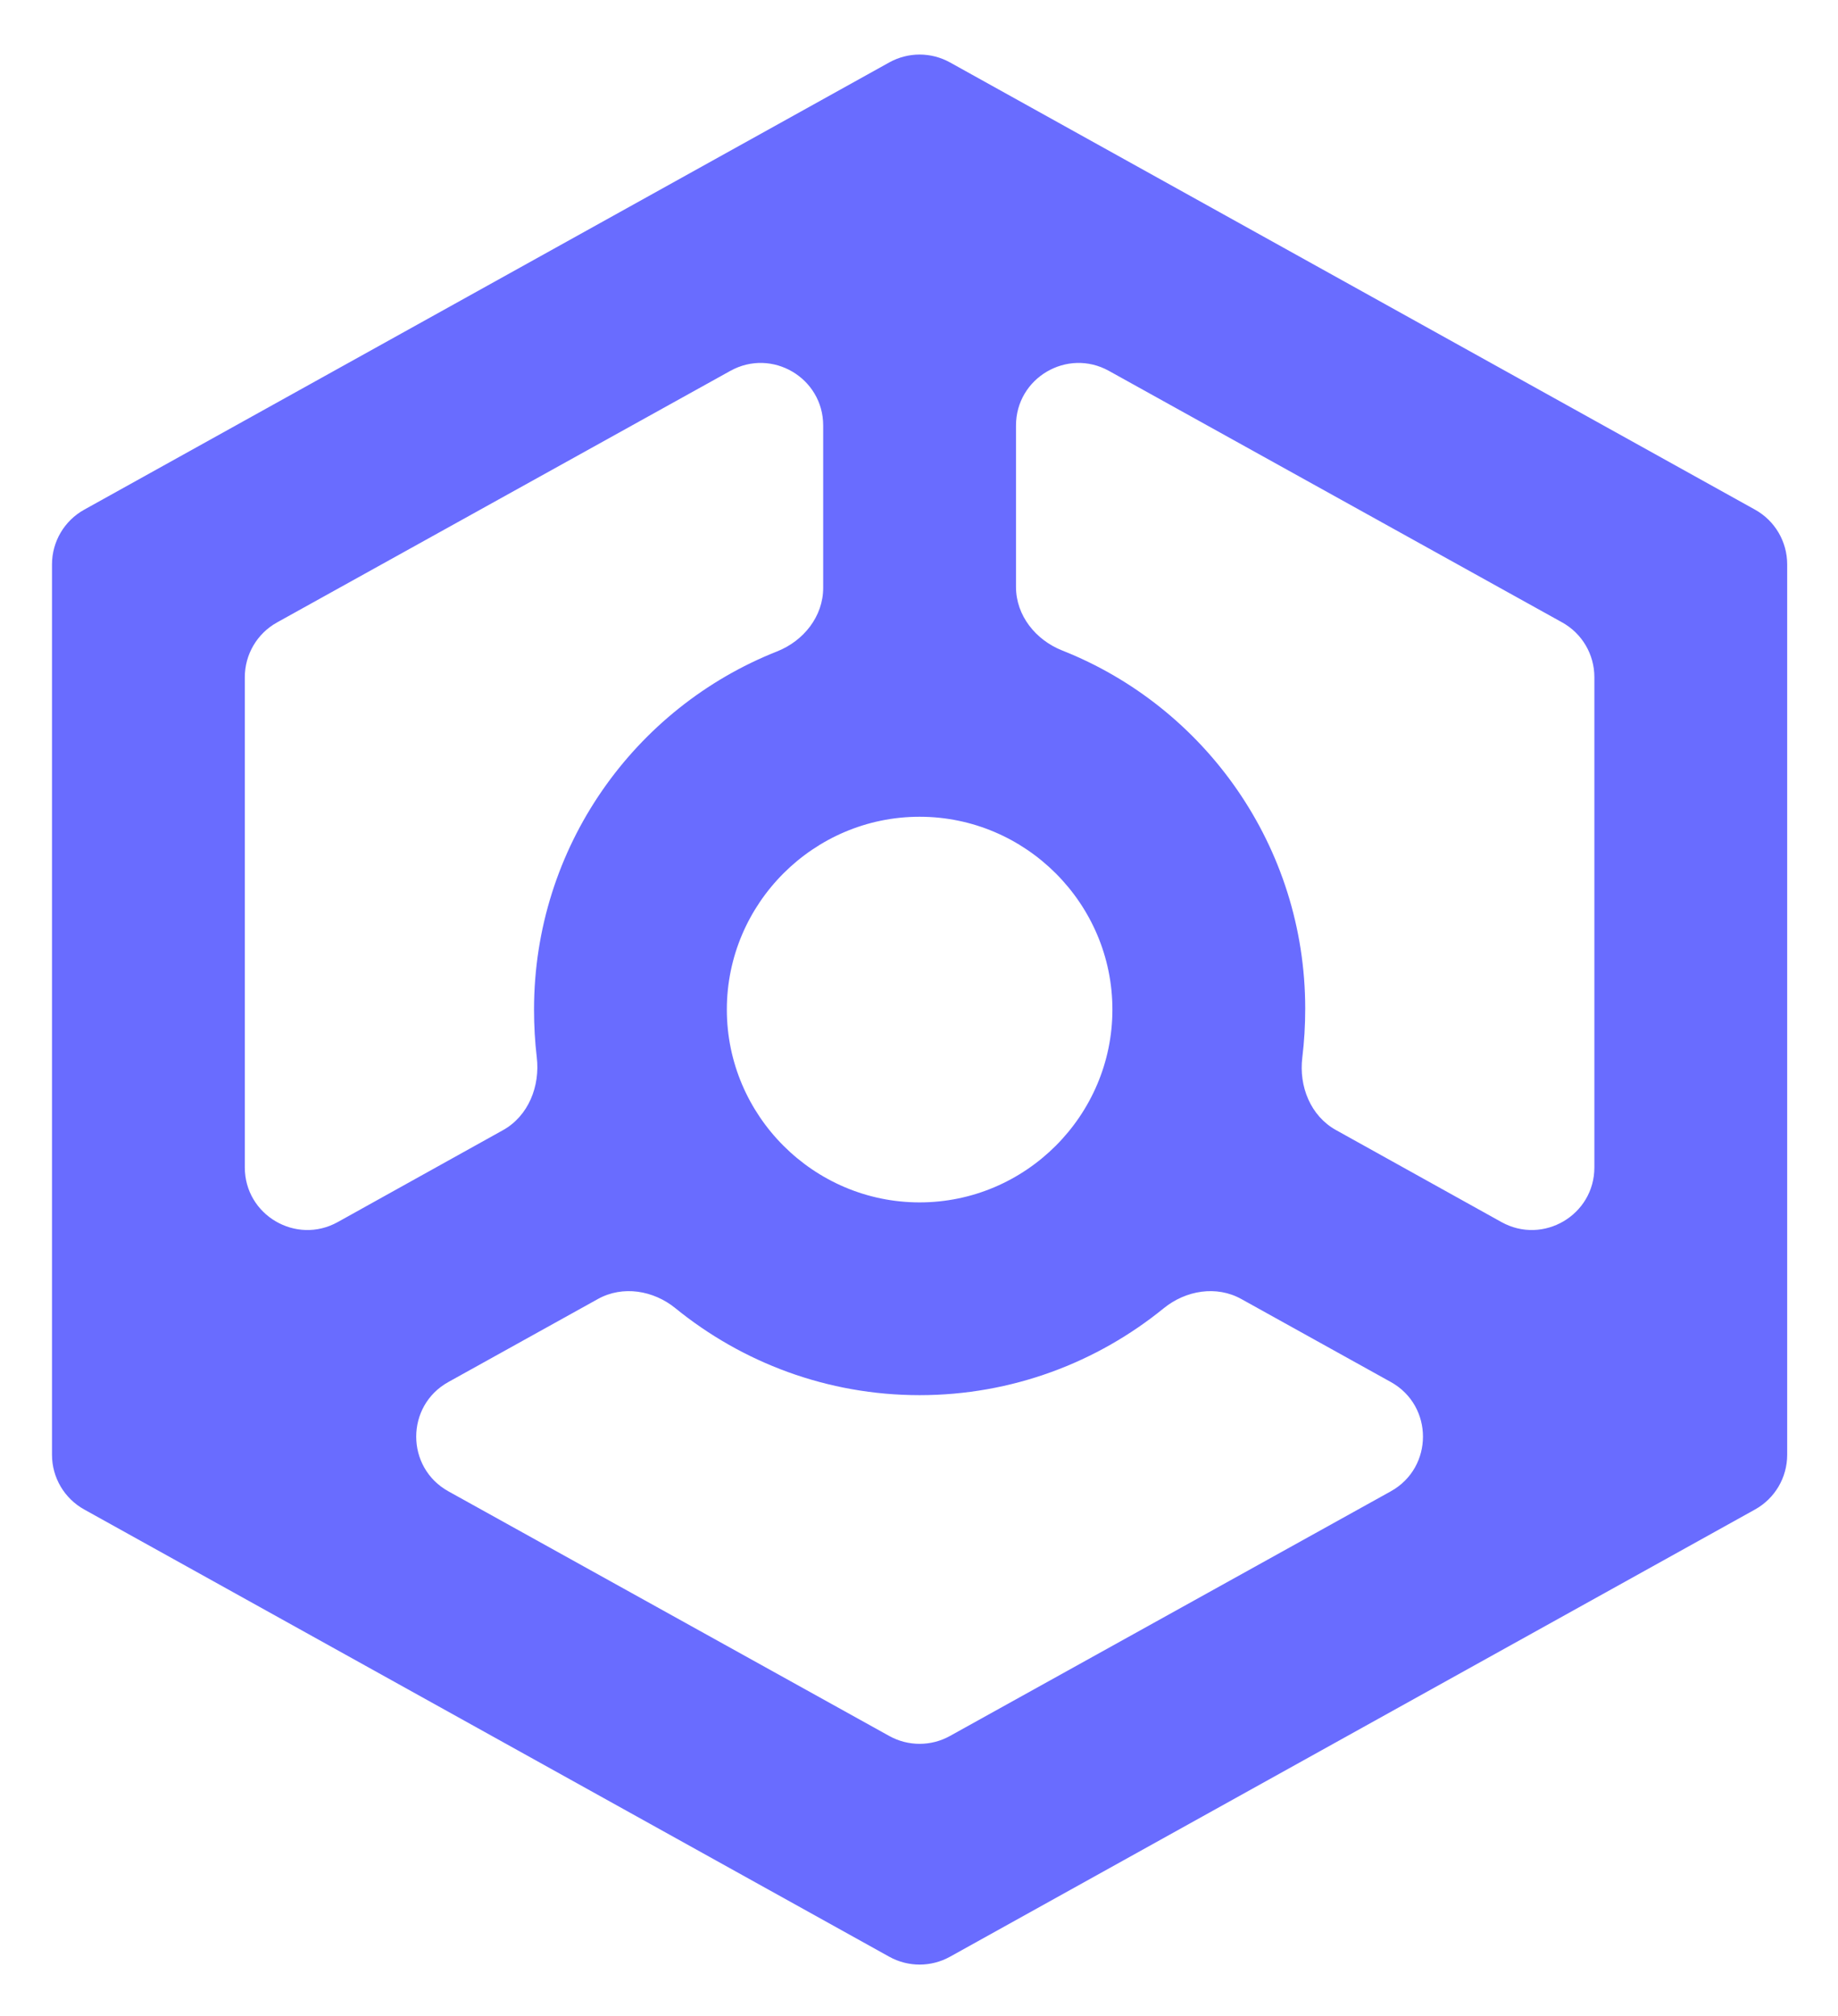 <svg width="31" height="34" viewBox="0 0 31 34" fill="none" xmlns="http://www.w3.org/2000/svg">
<path d="M30.143 24.536C30.143 24.919 29.936 25.272 29.601 25.458L16.023 33.001C15.704 33.178 15.317 33.178 14.998 33.001L1.42 25.458C1.085 25.272 0.877 24.919 0.877 24.536L0.877 9.518C0.877 9.135 1.085 8.782 1.42 8.596L14.998 1.053C15.317 0.876 15.704 0.876 16.023 1.053L29.601 8.596C29.936 8.782 30.143 9.135 30.143 9.518V24.536ZM14.998 29.278C15.317 29.455 15.704 29.455 16.022 29.278L23.457 25.152C24.181 24.75 24.181 23.709 23.457 23.308L20.935 21.908C20.517 21.676 20 21.762 19.628 22.064C18.506 22.977 17.071 23.53 15.51 23.53C13.949 23.53 12.515 22.977 11.392 22.064C11.021 21.762 10.504 21.676 10.085 21.908L7.563 23.308C6.839 23.709 6.839 24.75 7.563 25.152L14.998 29.278ZM13.884 7.177C13.884 6.373 13.021 5.865 12.318 6.255L4.672 10.498C4.337 10.684 4.129 11.037 4.129 11.421V19.689C4.129 20.493 4.993 21.001 5.696 20.611L8.483 19.061C8.913 18.822 9.112 18.318 9.053 17.829C9.022 17.568 9.007 17.299 9.007 17.027C9.007 14.29 10.698 11.939 13.105 10.987C13.553 10.81 13.884 10.397 13.884 9.915V7.177ZM12.259 17.027C12.259 18.815 13.722 20.279 15.51 20.279C17.299 20.279 18.762 18.815 18.762 17.027C18.762 15.238 17.299 13.775 15.51 13.775C13.722 13.775 12.259 15.238 12.259 17.027ZM18.703 6.255C18 5.865 17.136 6.373 17.136 7.177V9.899C17.136 10.381 17.467 10.793 17.916 10.971C20.322 11.923 22.014 14.274 22.014 17.011C22.014 17.29 21.998 17.566 21.965 17.836C21.905 18.321 22.104 18.82 22.531 19.058L25.324 20.611C26.027 21.001 26.891 20.493 26.891 19.689V11.421C26.891 11.037 26.684 10.684 26.349 10.498L18.703 6.255Z" fill="#696CFF"/>
</svg>
